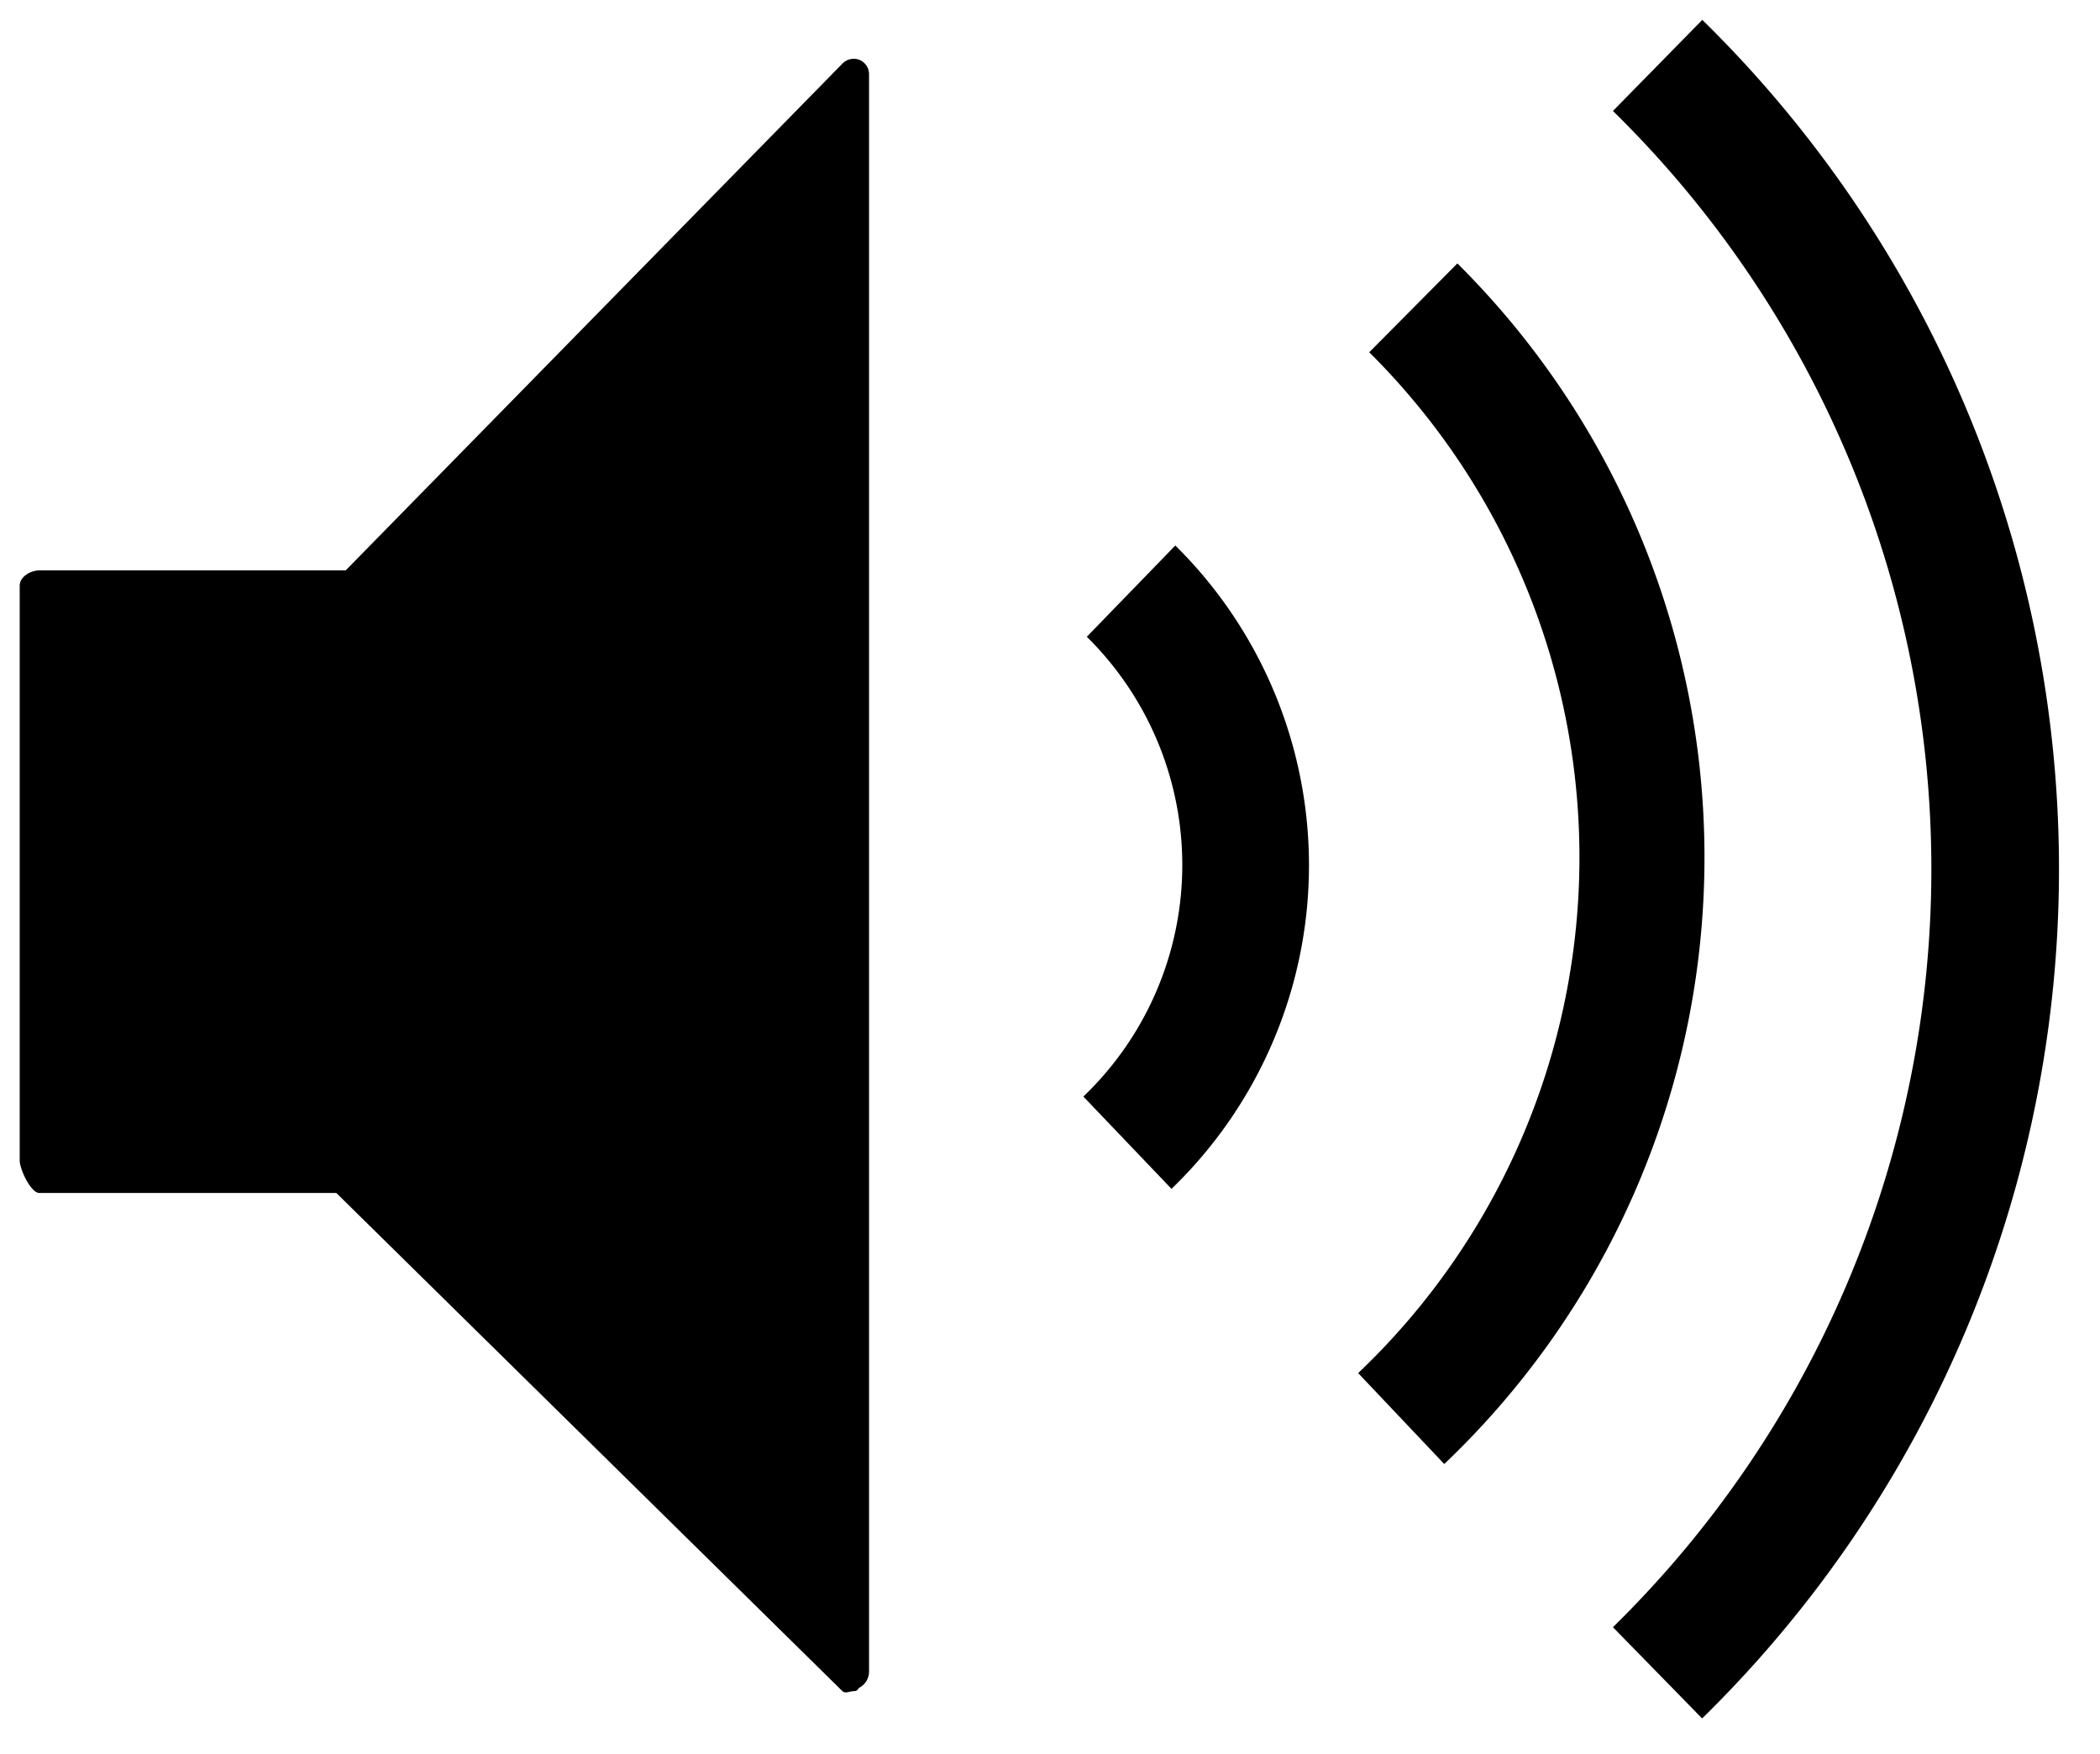 <svg id="Layer_1" data-name="Layer 1" xmlns="http://www.w3.org/2000/svg" viewBox="0 0 60.75 50.75"><title>Artboard 1</title><path d="M24.86,1.73a.46.46,0,0,0-.5.12L10,16.5H1.14c-.25,0-.57.18-.57.44V33.57c0,.25.32.94.57.94H9.73L24.37,48.92c.09.08.21,0,.33,0s.11-.07.16-.1a.53.53,0,0,0,.28-.48V2.16A.45.45,0,0,0,24.86,1.73Z"/><path d="M31.44,18.42a9.27,9.27,0,0,1-.1,13.3l2.55,2.67A13,13,0,0,0,34,15.78Z"/><path d="M42.16,7.62l-2.55,2.57a20.59,20.59,0,0,1-.32,29.53l2.49,2.63a24.22,24.22,0,0,0,.38-34.73Z"/><path d="M49.25.57,46.66,3.21a30.71,30.71,0,0,1,0,43.86l2.58,2.64a34.4,34.4,0,0,0,0-49.14Z"/></svg>
